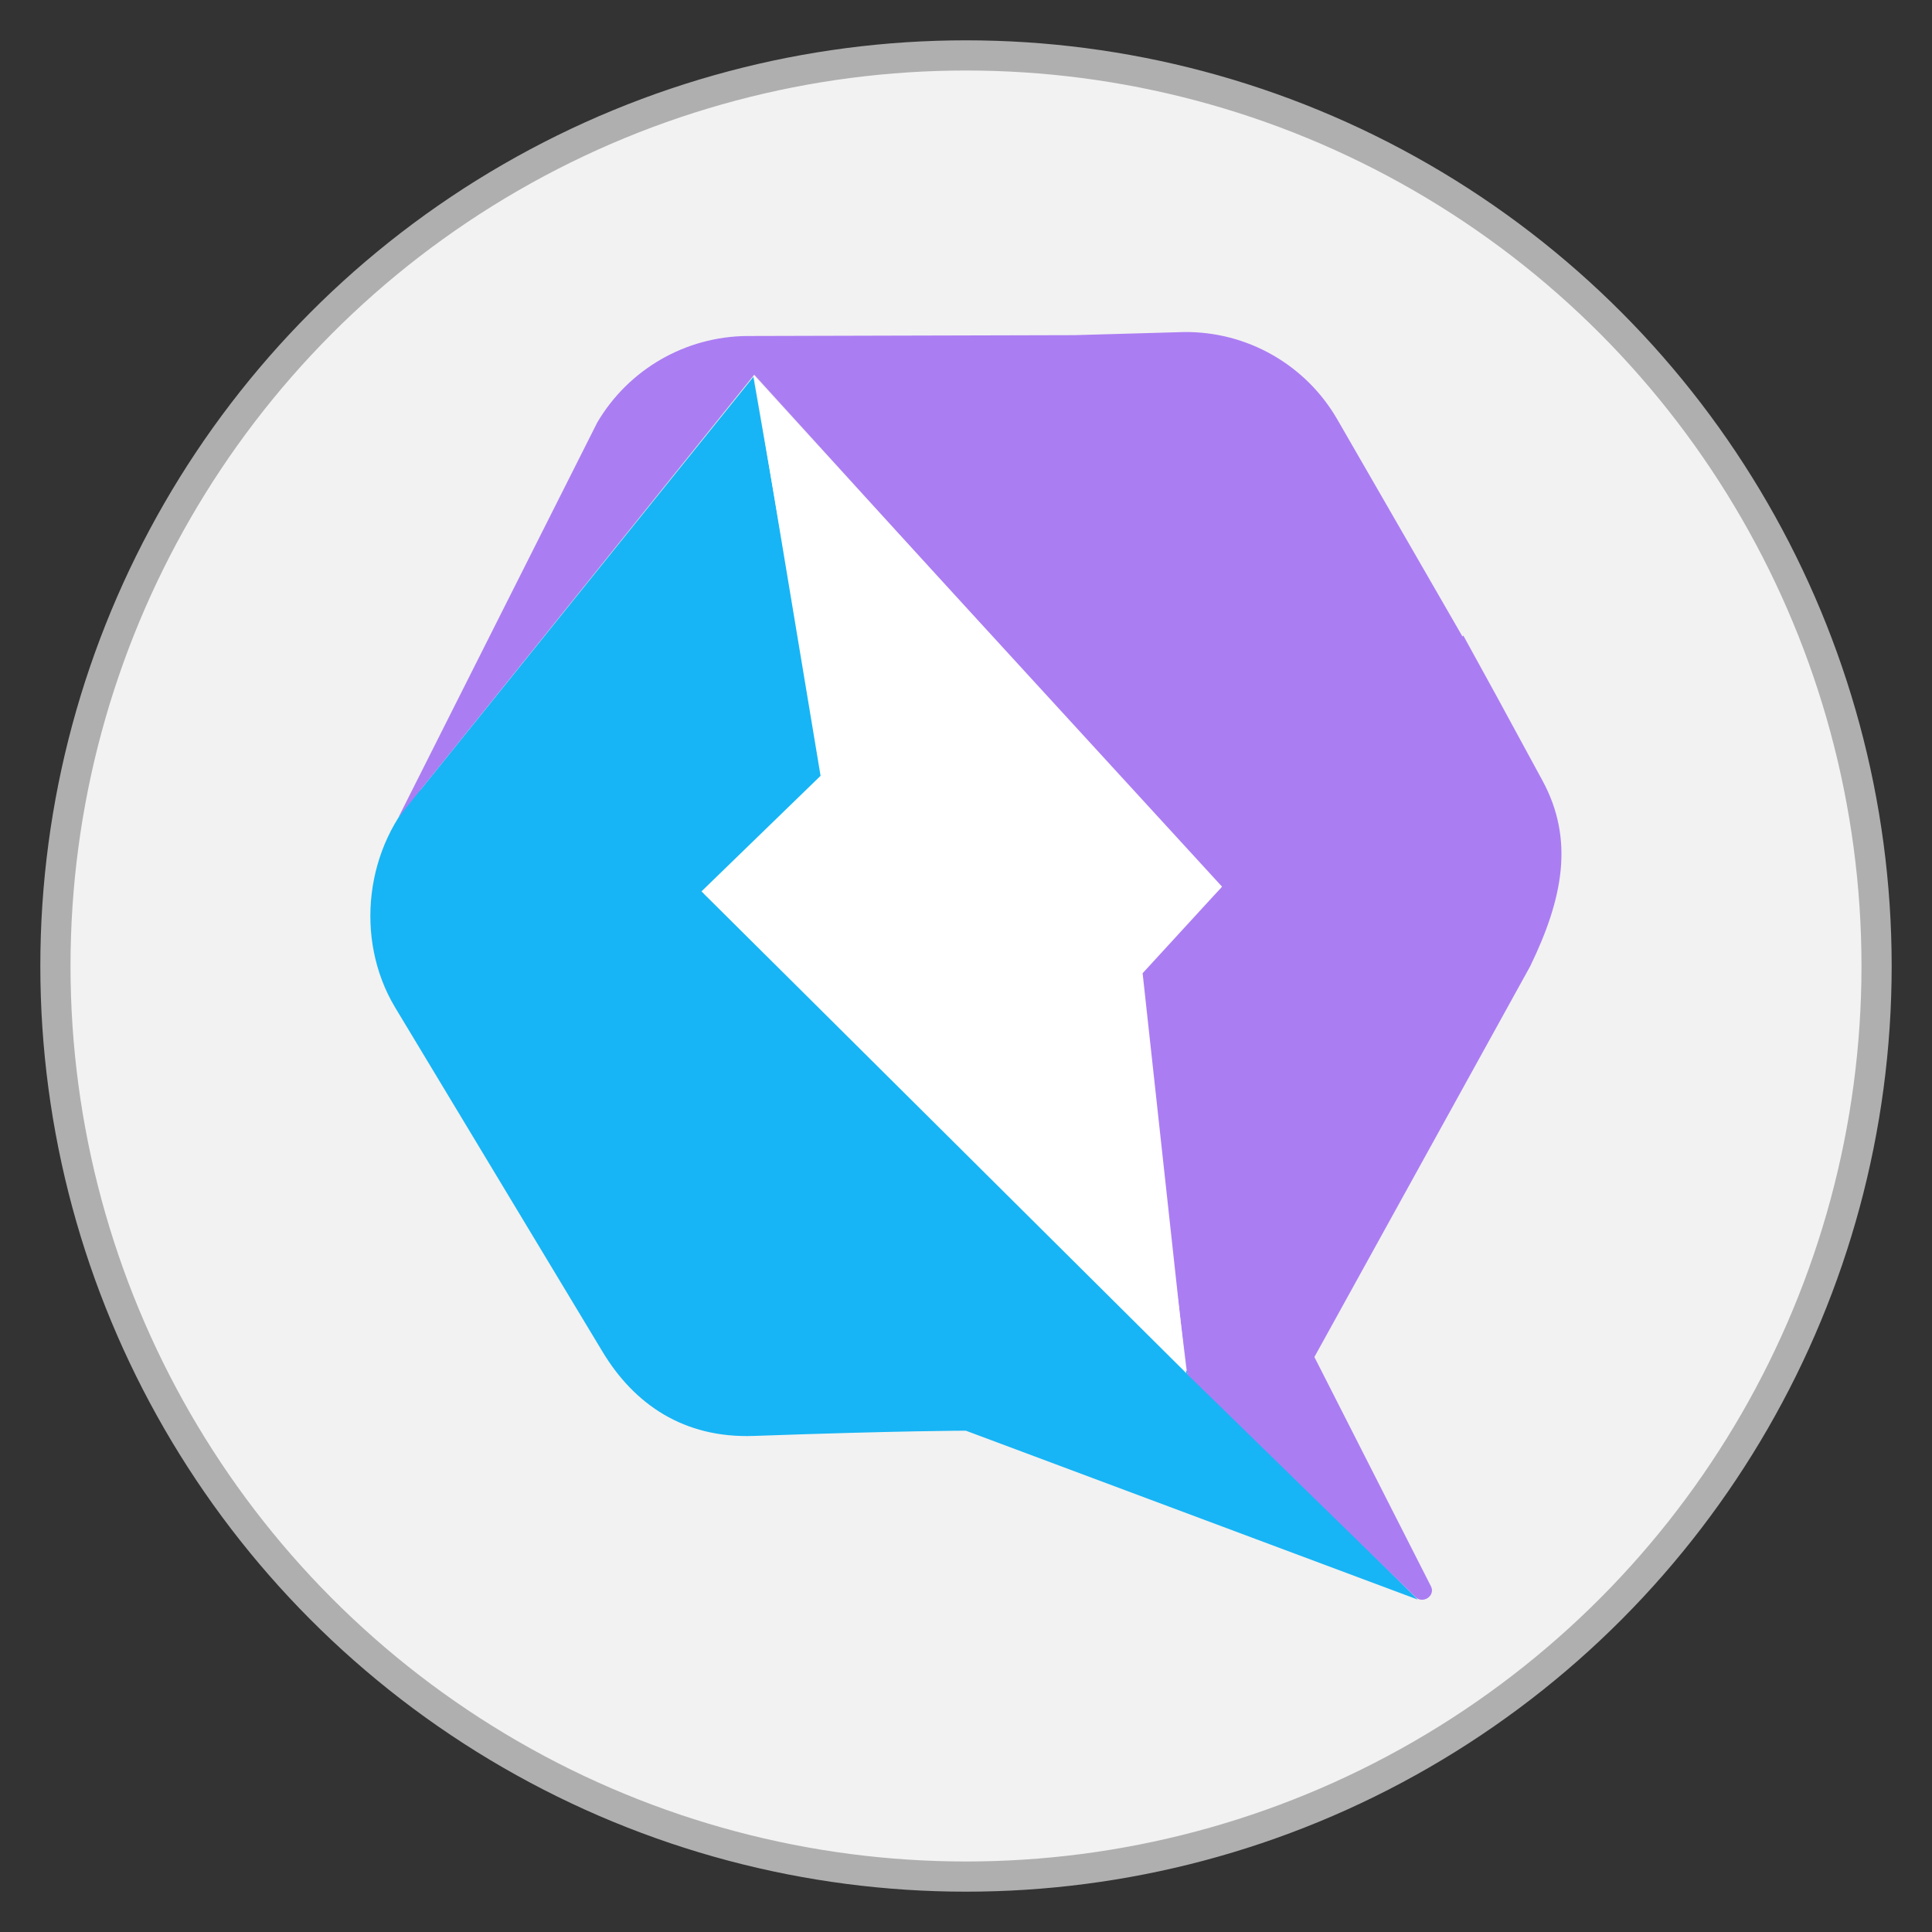 <?xml version="1.0" encoding="UTF-8" standalone="no"?>
<!-- Created with Inkscape (http://www.inkscape.org/) -->

<svg
   width="512"
   height="512"
   viewBox="0 0 512 512"
   version="1.1"
   id="svg1"
   xml:space="preserve"
   inkscape:version="1.4.2 (f4327f4, 2025-05-13)"
   sodipodi:docname="qwik.svg"
   xmlns:inkscape="http://www.inkscape.org/namespaces/inkscape"
   xmlns:sodipodi="http://sodipodi.sourceforge.net/DTD/sodipodi-0.dtd"
   xmlns="http://www.w3.org/2000/svg"
   xmlns:svg="http://www.w3.org/2000/svg"><rect x="0" y="0" width="512" height="512" fill="#333333" stroke="none"/><sodipodi:namedview
     id="namedview1"
     pagecolor="#ffffff"
     bordercolor="#999999"
     borderopacity="1"
     inkscape:showpageshadow="2"
     inkscape:pageopacity="0"
     inkscape:pagecheckerboard="0"
     inkscape:deskcolor="#d1d1d1"
     inkscape:document-units="px"
     showgrid="false"
     inkscape:zoom="1"
     inkscape:cx="313"
     inkscape:cy="277.5"
     inkscape:window-width="1920"
     inkscape:window-height="1001"
     inkscape:window-x="-9"
     inkscape:window-y="-9"
     inkscape:window-maximized="1"
     inkscape:current-layer="layer1"><inkscape:grid
       id="grid1"
       units="mm"
       originx="0"
       originy="0"
       spacingx="1"
       spacingy="1"
       empcolor="#0099e5"
       empopacity="0.302"
       color="#0099e5"
       opacity="0.149"
       empspacing="5"
       enabled="true"
       visible="false" /></sodipodi:namedview><defs
     id="defs1"><inkscape:path-effect
       effect="fillet_chamfer"
       id="path-effect1"
       is_visible="true"
       lpeversion="1"
       nodesatellites_param="F,0,0,1,0,2.257,0,1 @ F,0,0,1,0,2.608,0,1 @ F,0,0,1,0,2.6,0,1 @ F,0,0,1,0,3.008,0,1 @ F,0,0,1,0,2.252,0,1 @ F,0,0,1,0,2.801,0,1"
       radius="0"
       unit="px"
       method="auto"
       mode="F"
       chamfer_steps="1"
       flexible="false"
       use_knot_distance="true"
       apply_no_radius="true"
       apply_with_radius="true"
       only_selected="false"
       hide_knots="false" /></defs><g
     inkscape:label="Layer 1"
     inkscape:groupmode="layer"
     id="layer1"><circle
       style="fill:#f2f2f2;fill-opacity:1;stroke:#afafaf;stroke-width:8;stroke-dasharray:none;stroke-opacity:1"
       id="path1"
       inkscape:label="background"
       cx="256"
       cy="256"
       r="241.313" /><g
       id="g1"
       transform="matrix(3.455,0,0,3.455,45.219,35.065)"><path
         style="fill:#17b5f5;fill-opacity:1;fill-rule:nonzero;stroke:none"
         d="M 95.672,112.555 78.242,95.215 77.996,95.258 V 95.074 L 40.93,58.418 50.082,49.598 44.699,18.758 19.23,50.355 c -4.324,4.367 -5.156,11.508 -2.023,16.75 L 33.125,93.527 c 2.434,4.051 6.258,6.656 11.598,6.465 11.305,-0.402 16.273,-0.402 16.273,-0.402 l 34.668,12.957 0.008,0.012 z m 0,0"
         id="path1-0" /><path
         style="fill:#ab7df3;fill-opacity:1;fill-rule:nonzero;stroke:none"
         d="m 104.285,63.961 c 2.508,-5.176 3.406,-9.703 0.93,-14.254 l -3.523,-6.484 -1.828,-3.328 -0.711,-1.297 -0.066,0.074 L 89.5,22.043 C 87.082,17.836 82.582,15.266 77.734,15.32 l -8.406,0.238 -25.094,0.066 C 39.496,15.656 35.125,18.176 32.723,22.258 l -15.246,30.281 27.285,-33.945 35.793,39.359 -6.406,6.492 3.824,30.793 0.055,-0.07 v 0.09 h -0.055 l 0.074,0.074 2.984,2.906 14.438,14.102 c 0.605,0.586 1.59,-0.117 1.188,-0.84 L 87.73,93.938"
         id="path2" /><path
         style="fill:#ffffff;fill-opacity:1;fill-rule:nonzero;stroke:none"
         d="M 80.641,57.855 44.754,18.695 49.852,49.359 40.719,58.223 77.906,95.18 74.555,64.5 80.641,57.867 Z m 0,0"
         id="path3" /></g></g></svg>

